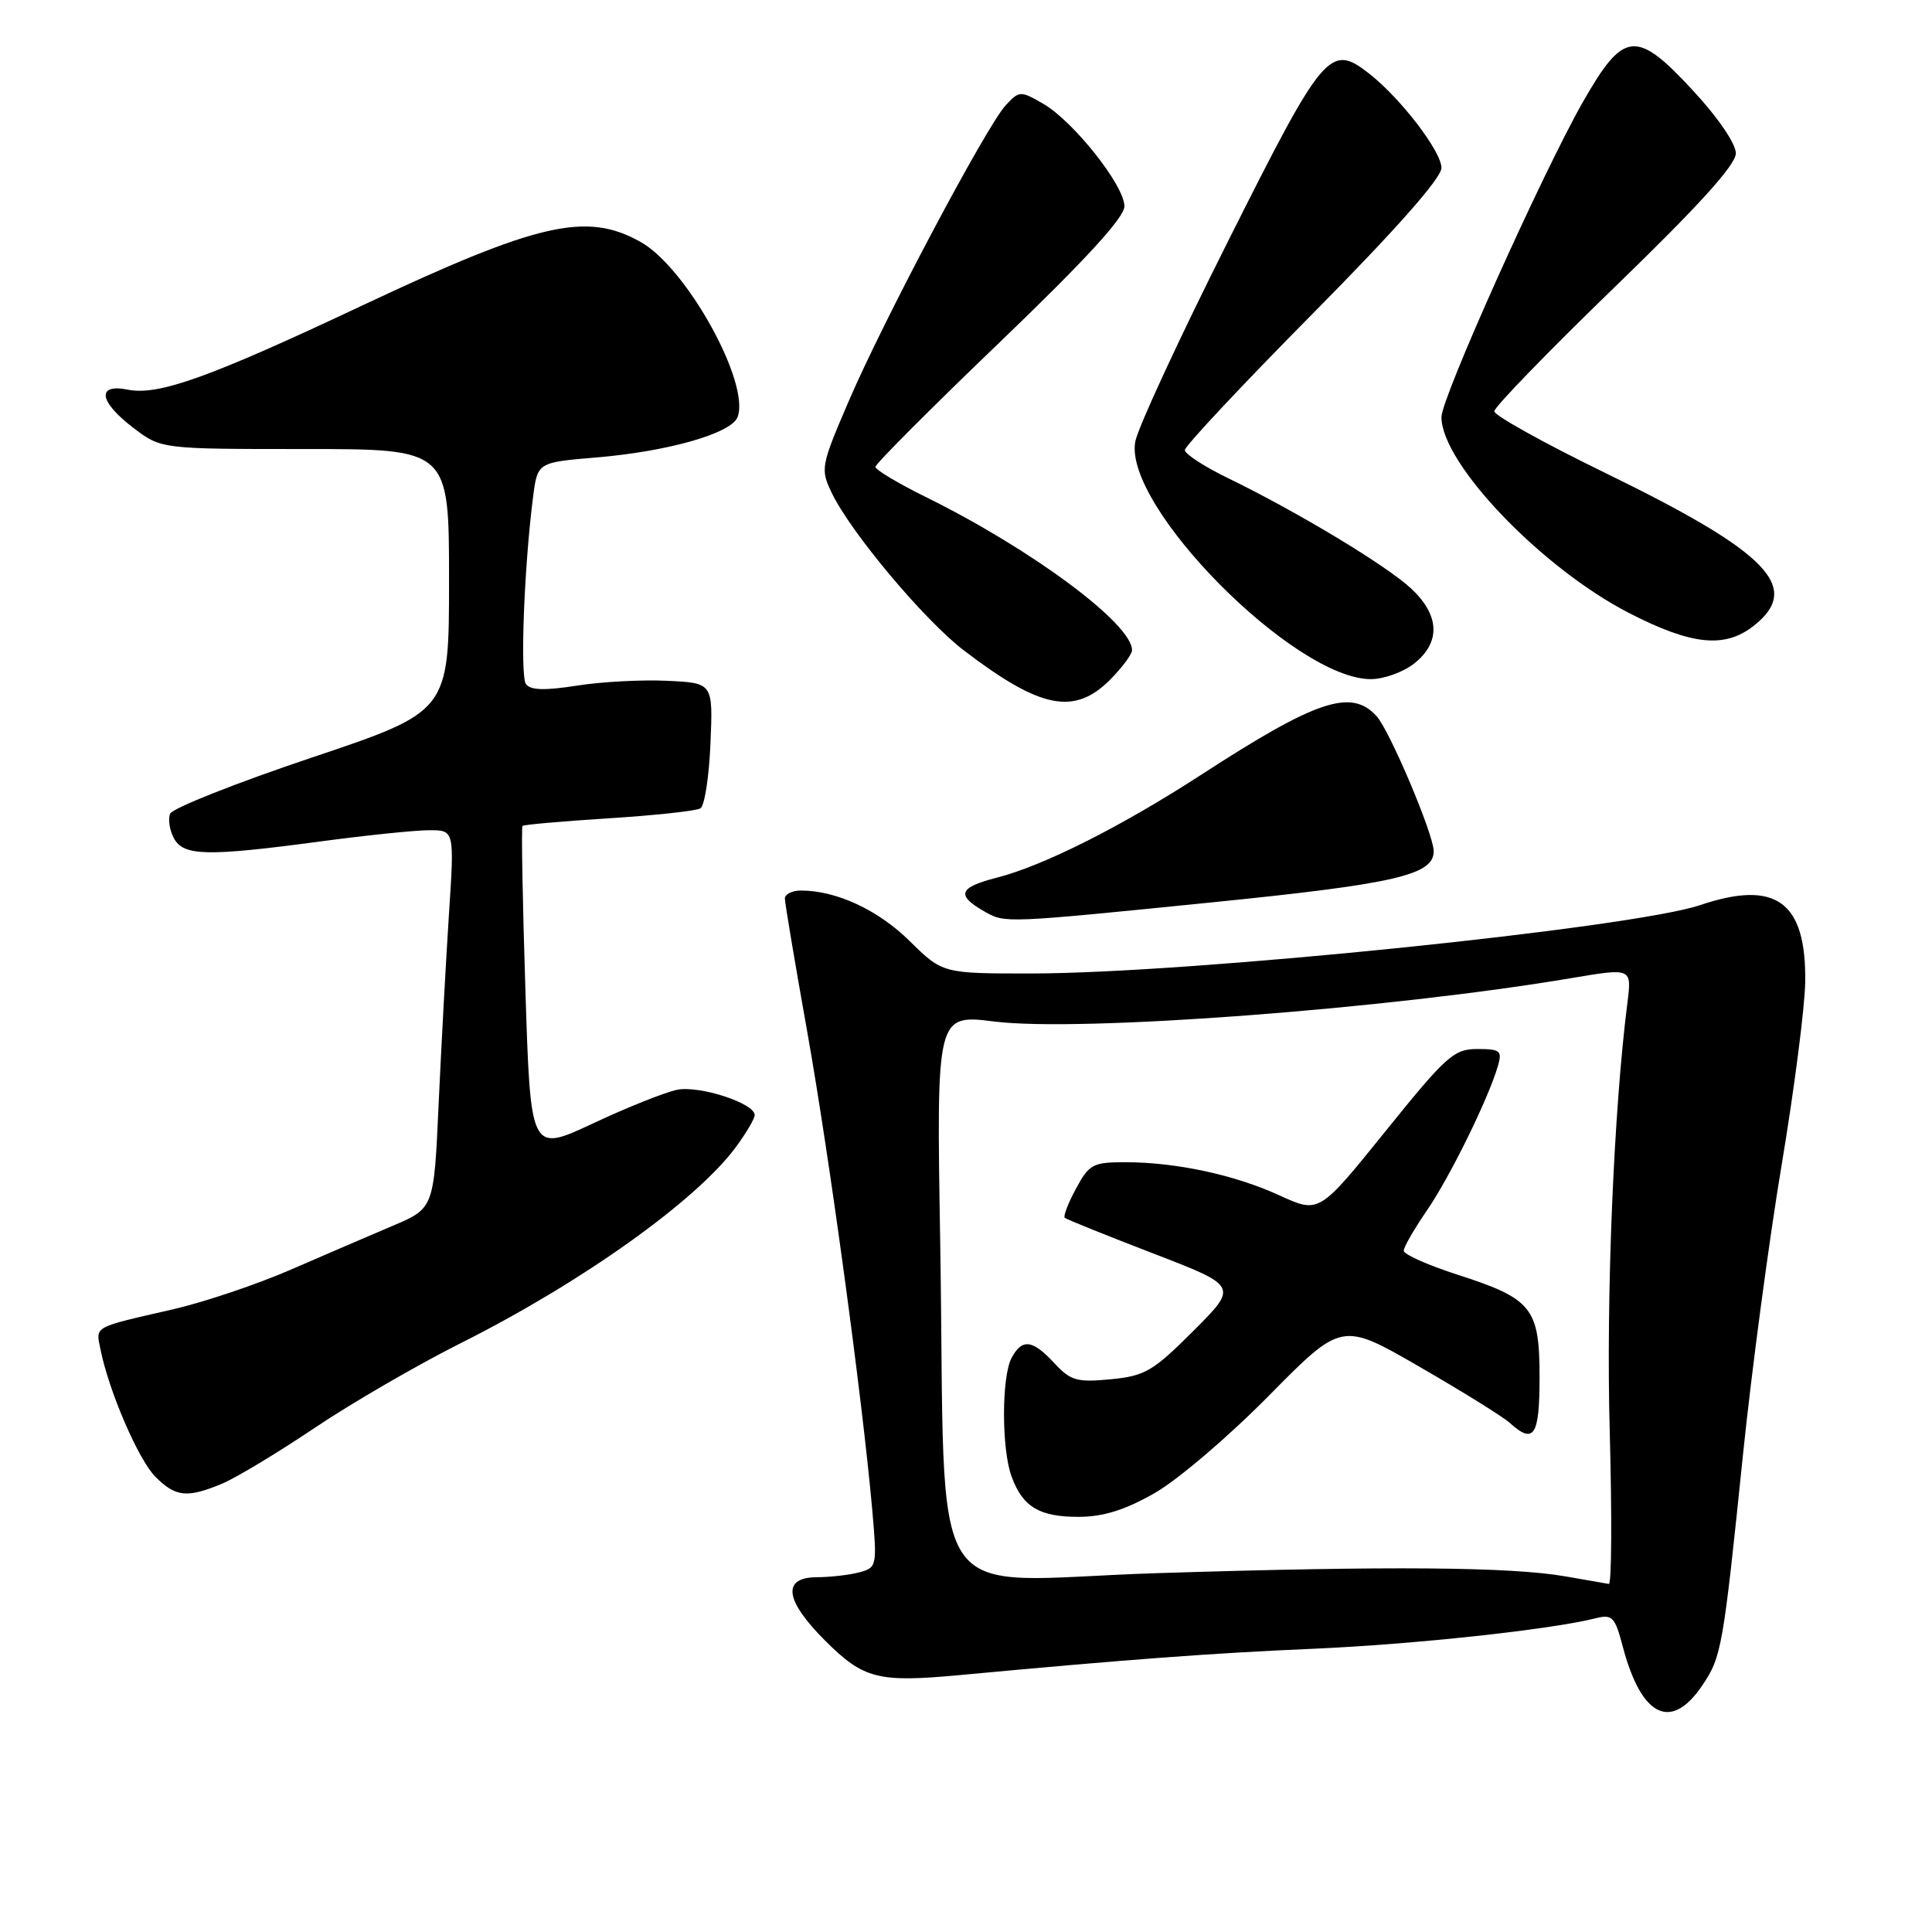 <?xml version="1.0" encoding="UTF-8" standalone="no"?>
<!DOCTYPE svg PUBLIC "-//W3C//DTD SVG 1.1//EN" "http://www.w3.org/Graphics/SVG/1.1/DTD/svg11.dtd" >
<svg xmlns="http://www.w3.org/2000/svg" xmlns:xlink="http://www.w3.org/1999/xlink" version="1.1" viewBox="0 0 256 256">
 <g >
 <path fill="currentColor"
d=" M 225.58 223.30 C 228.12 219.52 228.32 218.38 230.98 192.50 C 232.12 181.50 234.41 164.33 236.08 154.34 C 237.75 144.35 239.15 133.45 239.20 130.13 C 239.35 119.47 235.34 116.54 225.28 119.93 C 216.23 122.98 157.65 128.98 136.70 128.99 C 124.91 129.00 124.91 129.00 120.52 124.68 C 116.35 120.57 110.82 118.00 106.13 118.00 C 104.96 118.00 104.00 118.48 104.00 119.06 C 104.00 119.64 105.34 127.62 106.98 136.81 C 109.91 153.29 114.27 185.33 115.58 200.10 C 116.23 207.51 116.19 207.72 113.87 208.34 C 112.57 208.69 110.04 208.98 108.25 208.99 C 103.58 209.01 103.97 212.02 109.32 217.38 C 114.43 222.48 116.33 222.97 127.25 221.95 C 149.46 219.88 160.71 219.04 174.00 218.47 C 187.35 217.89 205.39 215.94 211.39 214.44 C 213.64 213.87 213.98 214.22 215.02 218.16 C 217.49 227.53 221.44 229.46 225.58 223.30 Z  M 29.43 196.59 C 31.29 195.82 36.80 192.49 41.70 189.20 C 46.59 185.91 55.29 180.87 61.02 177.99 C 77.08 169.93 92.24 159.13 97.51 151.99 C 98.88 150.13 100.00 148.23 100.00 147.75 C 100.00 146.19 92.71 143.81 89.73 144.40 C 88.14 144.72 83.11 146.73 78.57 148.86 C 70.30 152.73 70.30 152.73 69.62 131.23 C 69.24 119.41 69.07 109.60 69.23 109.44 C 69.39 109.27 74.55 108.82 80.68 108.43 C 86.81 108.04 92.27 107.45 92.81 107.11 C 93.36 106.78 93.96 102.90 94.14 98.50 C 94.48 90.50 94.48 90.50 88.42 90.21 C 85.09 90.05 79.70 90.33 76.44 90.85 C 72.17 91.52 70.27 91.46 69.69 90.64 C 68.90 89.53 69.45 75.09 70.63 65.88 C 71.22 61.27 71.22 61.27 78.97 60.62 C 88.50 59.83 96.90 57.43 97.73 55.27 C 99.45 50.79 90.99 35.49 84.90 32.07 C 77.73 28.03 71.37 29.48 48.00 40.48 C 27.71 50.04 20.99 52.45 16.92 51.63 C 12.75 50.80 13.11 53.22 17.68 56.70 C 21.36 59.50 21.36 59.50 40.43 59.50 C 59.50 59.50 59.50 59.50 59.50 76.89 C 59.50 94.28 59.50 94.28 41.29 100.39 C 31.28 103.75 22.84 107.10 22.54 107.82 C 22.25 108.55 22.47 110.01 23.04 111.07 C 24.31 113.44 27.41 113.51 42.50 111.49 C 48.55 110.68 55.01 110.01 56.86 110.01 C 60.22 110.00 60.22 110.00 59.48 121.25 C 59.08 127.44 58.47 138.71 58.12 146.30 C 57.50 160.11 57.50 160.11 52.00 162.44 C 48.98 163.72 42.87 166.35 38.43 168.28 C 34.00 170.20 27.02 172.55 22.93 173.49 C 12.21 175.95 12.69 175.68 13.31 178.79 C 14.42 184.33 18.34 193.43 20.60 195.69 C 23.28 198.37 24.80 198.53 29.43 196.59 Z  M 160.87 119.54 C 185.03 117.10 190.06 115.92 189.97 112.73 C 189.90 110.41 184.14 96.81 182.41 94.90 C 179.06 91.20 174.45 92.74 159.18 102.65 C 148.57 109.53 138.27 114.72 132.03 116.31 C 127.01 117.60 126.66 118.63 130.50 120.81 C 133.20 122.33 133.11 122.34 160.87 119.54 Z  M 147.08 90.08 C 148.68 88.47 150.00 86.70 150.00 86.15 C 150.00 82.65 136.72 72.79 122.68 65.86 C 119.00 64.05 116.00 62.25 116.00 61.86 C 116.00 61.47 123.42 54.03 132.49 45.33 C 143.80 34.47 148.99 28.82 148.99 27.34 C 149.00 24.59 142.23 16.05 138.20 13.73 C 135.22 12.01 135.06 12.02 133.27 13.94 C 130.73 16.66 117.00 42.55 112.41 53.27 C 108.78 61.72 108.70 62.16 110.19 65.27 C 112.68 70.50 122.50 82.21 127.75 86.21 C 137.86 93.92 142.34 94.82 147.08 90.08 Z  M 187.37 87.93 C 190.92 85.13 190.79 81.54 186.99 77.99 C 183.73 74.94 171.94 67.84 162.75 63.37 C 159.59 61.84 157.00 60.16 157.00 59.63 C 157.00 59.11 164.65 50.95 174.00 41.50 C 184.96 30.42 191.00 23.59 191.00 22.25 C 191.00 20.08 185.65 13.09 181.48 9.80 C 176.24 5.69 175.43 6.64 162.78 31.85 C 156.33 44.68 150.77 56.68 150.43 58.51 C 148.83 67.06 171.51 89.96 181.62 89.99 C 183.33 90.00 185.92 89.07 187.37 87.93 Z  M 232.37 82.93 C 238.83 77.84 234.34 73.21 212.75 62.69 C 204.64 58.74 198.00 55.05 198.00 54.50 C 197.99 53.95 205.19 46.53 214.00 38.00 C 225.13 27.23 230.01 21.83 230.01 20.31 C 230.00 19.03 227.63 15.55 224.34 12.01 C 216.81 3.86 215.15 4.03 209.75 13.50 C 204.36 22.96 191.00 52.71 191.00 55.27 C 191.00 61.42 204.30 75.30 215.90 81.25 C 224.17 85.49 228.54 85.94 232.37 82.93 Z  M 207.50 208.89 C 200.21 207.61 184.08 207.48 153.35 208.45 C 121.88 209.44 125.41 214.83 124.58 164.45 C 124.08 134.40 124.08 134.40 131.79 135.36 C 143.17 136.78 184.03 133.70 208.36 129.58 C 216.22 128.26 216.22 128.26 215.64 132.88 C 213.82 147.19 212.80 171.80 213.30 189.75 C 213.60 200.89 213.55 209.95 213.18 209.88 C 212.80 209.82 210.25 209.37 207.50 208.89 Z  M 153.00 197.84 C 156.03 196.12 162.84 190.31 168.14 184.93 C 177.79 175.15 177.79 175.15 188.10 181.11 C 193.77 184.38 199.14 187.72 200.04 188.53 C 203.25 191.44 204.00 190.29 204.00 182.50 C 204.00 173.30 203.03 172.09 193.09 168.89 C 189.19 167.63 186.00 166.21 186.00 165.73 C 186.00 165.25 187.38 162.86 189.06 160.41 C 192.10 156.00 197.22 145.58 198.48 141.25 C 199.07 139.23 198.79 139.00 195.75 139.00 C 192.65 139.00 191.63 139.91 183.58 149.90 C 174.79 160.80 174.79 160.80 169.57 158.41 C 163.61 155.67 155.83 154.00 149.09 154.00 C 144.82 154.00 144.31 154.27 142.57 157.51 C 141.53 159.43 140.86 161.18 141.09 161.37 C 141.32 161.57 146.58 163.69 152.78 166.08 C 164.06 170.42 164.06 170.42 158.13 176.35 C 152.77 181.71 151.72 182.32 147.17 182.76 C 142.69 183.19 141.86 182.95 139.70 180.62 C 136.81 177.50 135.43 177.33 134.04 179.93 C 132.70 182.44 132.70 192.06 134.05 195.68 C 135.53 199.69 137.73 201.00 142.94 200.99 C 146.20 200.98 149.06 200.09 153.00 197.84 Z "/>
</g>
</svg>